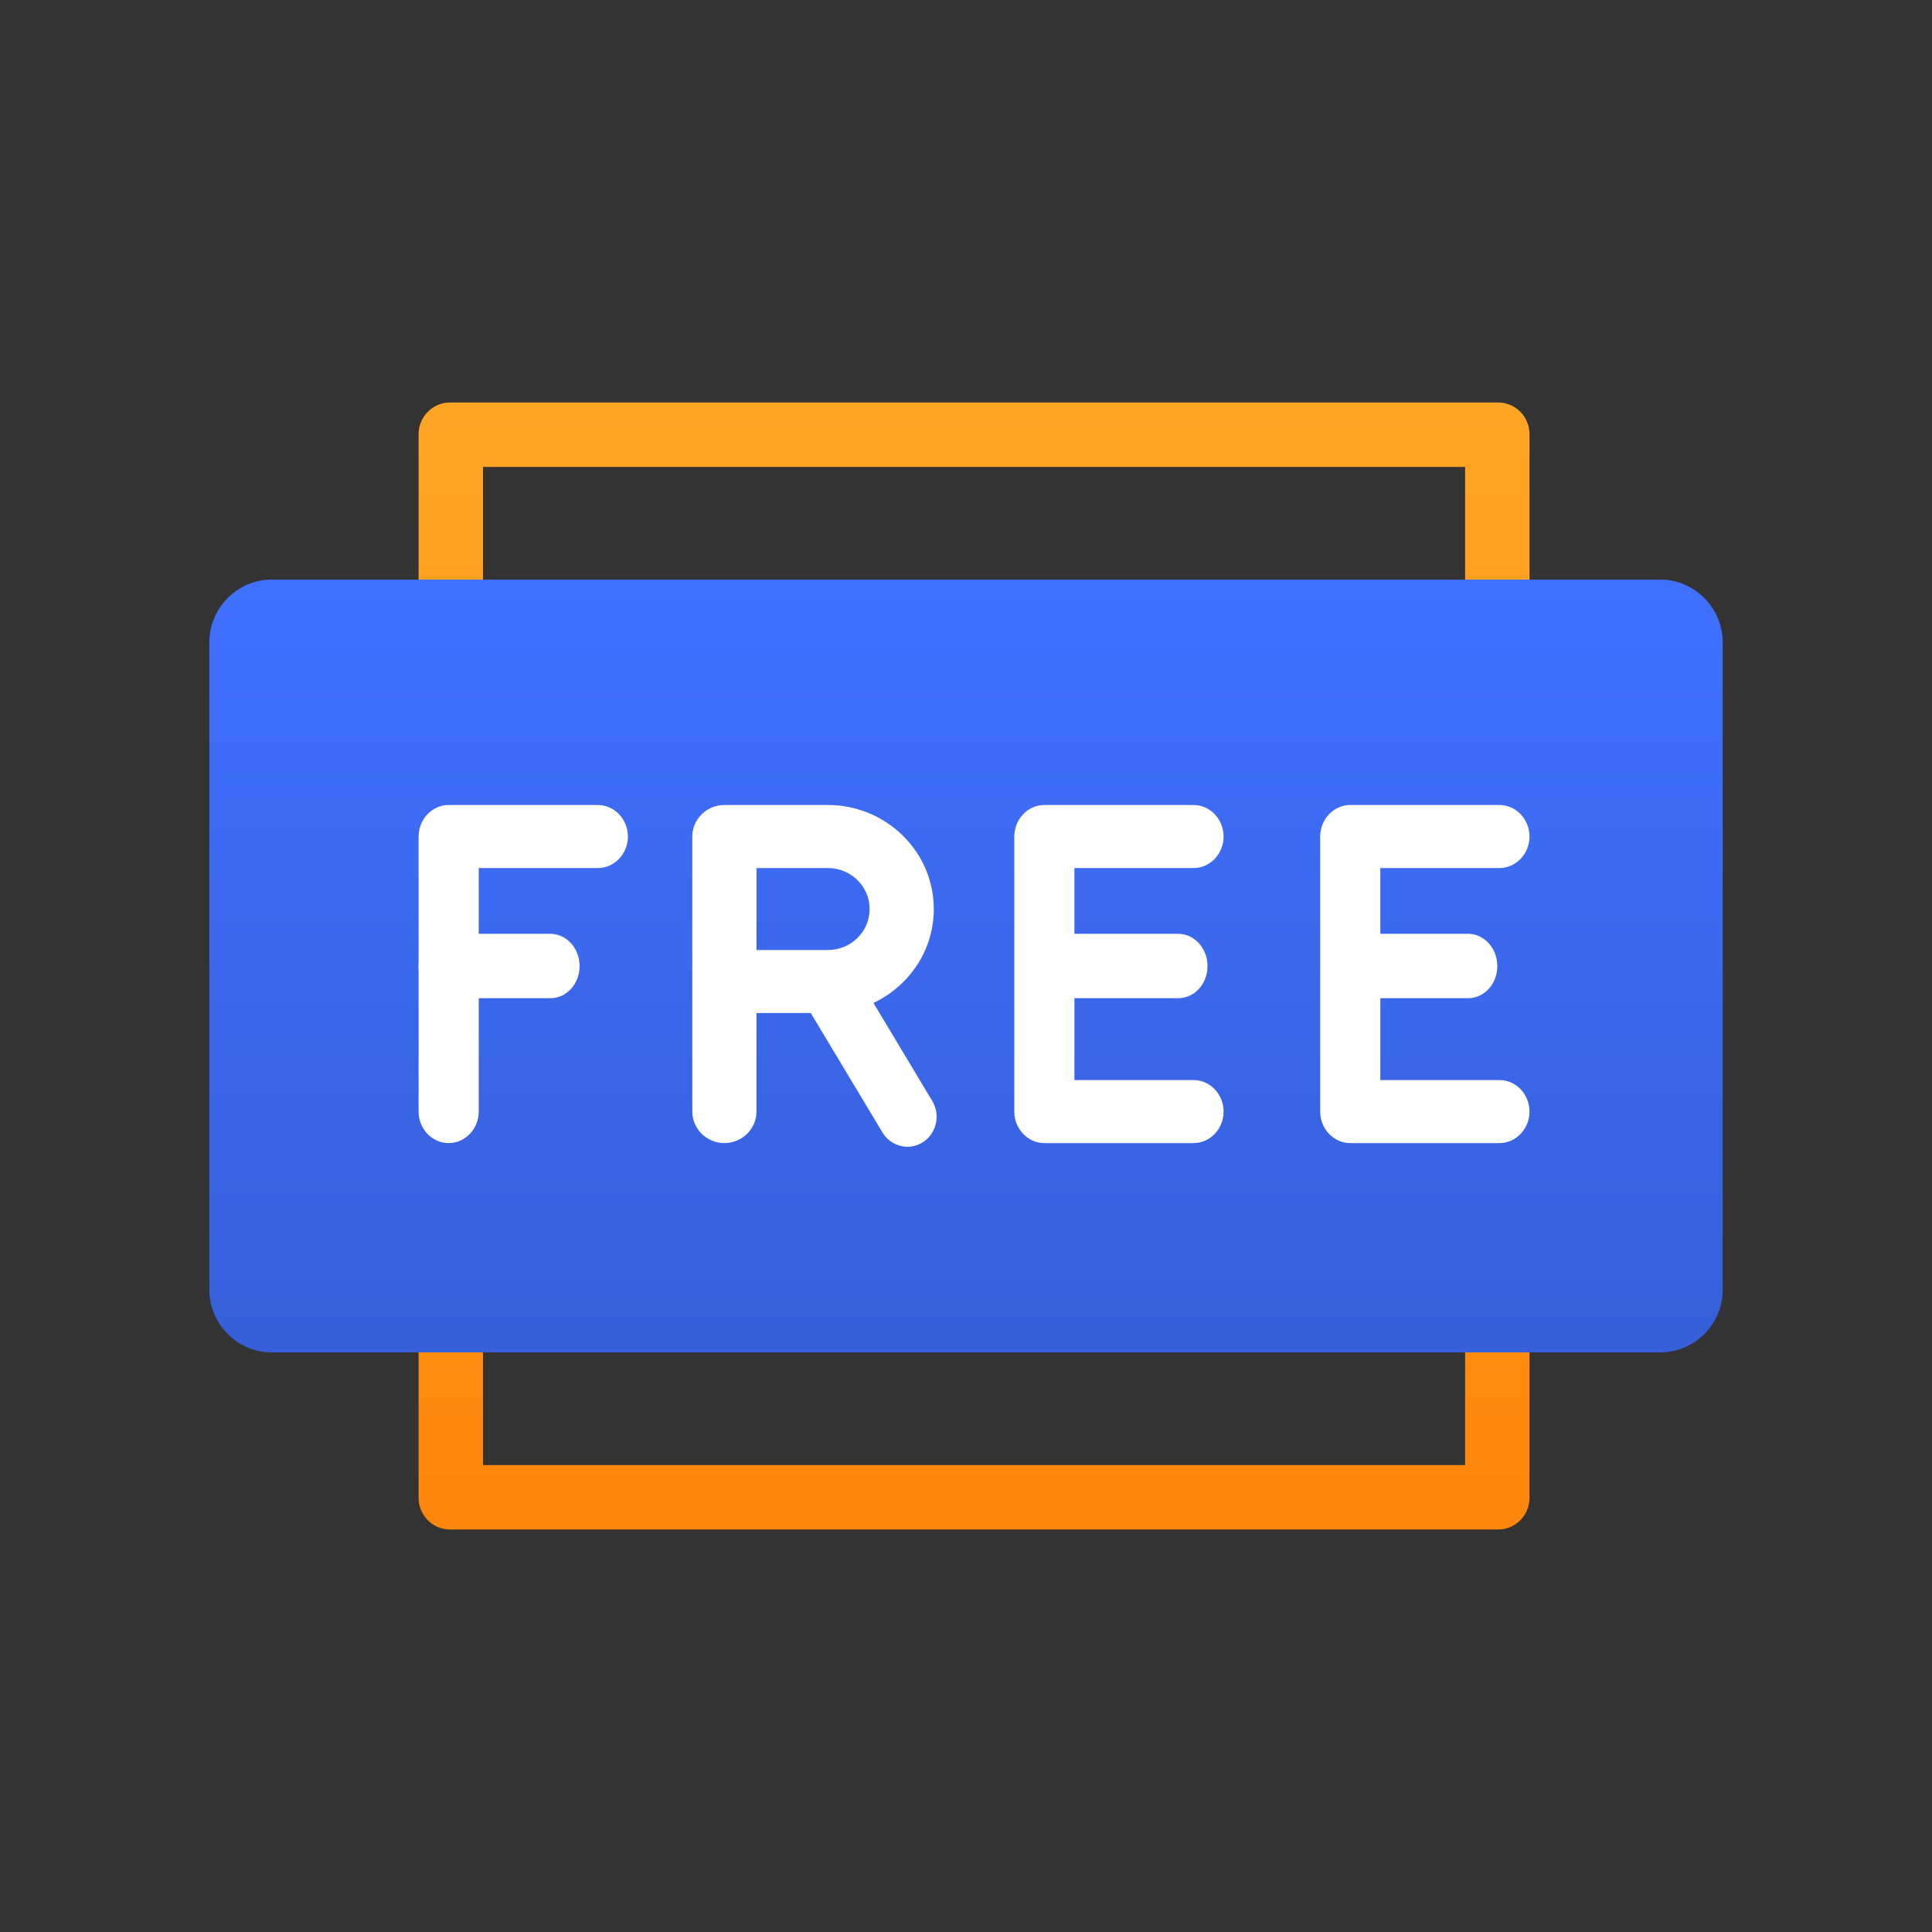 <svg viewBox="0 0 120 120" fill="none" xmlns="http://www.w3.org/2000/svg"><rect x="0" y="0" width="120" height="120" fill="#333333" stroke="none"/><path fill-rule="evenodd" clip-rule="evenodd" d="M27.94 95h65.12c1.067 0 1.94-.885 1.94-1.968V26.968C95 25.886 94.127 25 93.06 25H27.94c-1.067 0-1.94.886-1.94 1.968v66.064c0 1.083.873 1.968 1.94 1.968zM91 91H30V29h61v62z" fill="url(#paint0_linear)"/><path d="M103.118 84H16.882C14.747 84 13 82.24 13 80.09V39.91c0-2.15 1.747-3.91 3.882-3.91h86.236c2.135 0 3.882 1.76 3.882 3.91v40.204A3.887 3.887 0 01103.118 84z" fill="url(#paint1_linear)"/><path d="M27.867 71C26.84 71 26 70.119 26 69.042V51.958c0-1.077.84-1.958 1.867-1.958h9.266C38.16 50 39 50.881 39 51.958s-.84 1.958-1.867 1.958h-7.399v15.126c0 1.077-.84 1.958-1.867 1.958z" fill="#fff"/><path fill-rule="evenodd" clip-rule="evenodd" d="M43 69.042c0 1.077.897 1.958 1.993 1.958 1.097 0 1.994-.881 1.994-1.958v-6.119h4.435c3.613 0 6.578-2.888 6.578-6.462C58 52.913 55.06 50 51.422 50h-6.429C43.897 50 43 50.881 43 51.958v17.084zm8.422-10.035h-4.435v-5.09h4.435c1.42 0 2.591 1.125 2.591 2.544 0 1.396-1.146 2.546-2.591 2.546z" fill="#fff"/><path d="M34.182 62h-6.364c-1 0-1.818-.9-1.818-2s.818-2 1.818-2h6.364c1 0 1.818.9 1.818 2 0 1.125-.818 2-1.818 2zm39.951 9h-9.266C63.84 71 63 70.119 63 69.042V51.958c0-1.077.84-1.958 1.867-1.958h9.266C75.16 50 76 50.881 76 51.958s-.84 1.958-1.867 1.958h-7.399v13.168h7.399c1.027 0 1.867.881 1.867 1.958S75.16 71 74.133 71z" fill="#fff"/><path d="M73.182 62h-6.364c-1 0-1.818-.9-1.818-2s.818-2 1.818-2h6.364c1 0 1.818.9 1.818 2 0 1.125-.818 2-1.818 2zm19.951 9h-9.266C82.84 71 82 70.119 82 69.042V51.958c0-1.077.84-1.958 1.867-1.958h9.266C94.16 50 95 50.881 95 51.958s-.84 1.958-1.867 1.958h-7.399v13.168h7.399c1.027 0 1.867.881 1.867 1.958S94.16 71 93.133 71z" fill="#fff"/><path d="M91.182 62h-6.364c-1 0-1.818-.9-1.818-2s.818-2 1.818-2h6.364c1 0 1.818.9 1.818 2 0 1.125-.818 2-1.818 2zM56.36 71.227a1.823 1.823 0 01-1.547-.884l-4.371-7.283c-.523-.885-.25-2.025.592-2.56a1.808 1.808 0 012.504.605l4.37 7.283c.524.885.25 2.025-.591 2.56-.296.186-.638.28-.956.28z" fill="#fff"/><defs><linearGradient id="paint0_linear" x1="95" y1="25" x2="95" y2="95" gradientUnits="userSpaceOnUse"><stop stop-color="#FFA526"/><stop offset="1" stop-color="#FF860D"/></linearGradient><linearGradient id="paint1_linear" x1="107" y1="36" x2="107" y2="84" gradientUnits="userSpaceOnUse"><stop stop-color="#4070FF"/><stop offset="1" stop-color="#365FD9"/></linearGradient></defs></svg>